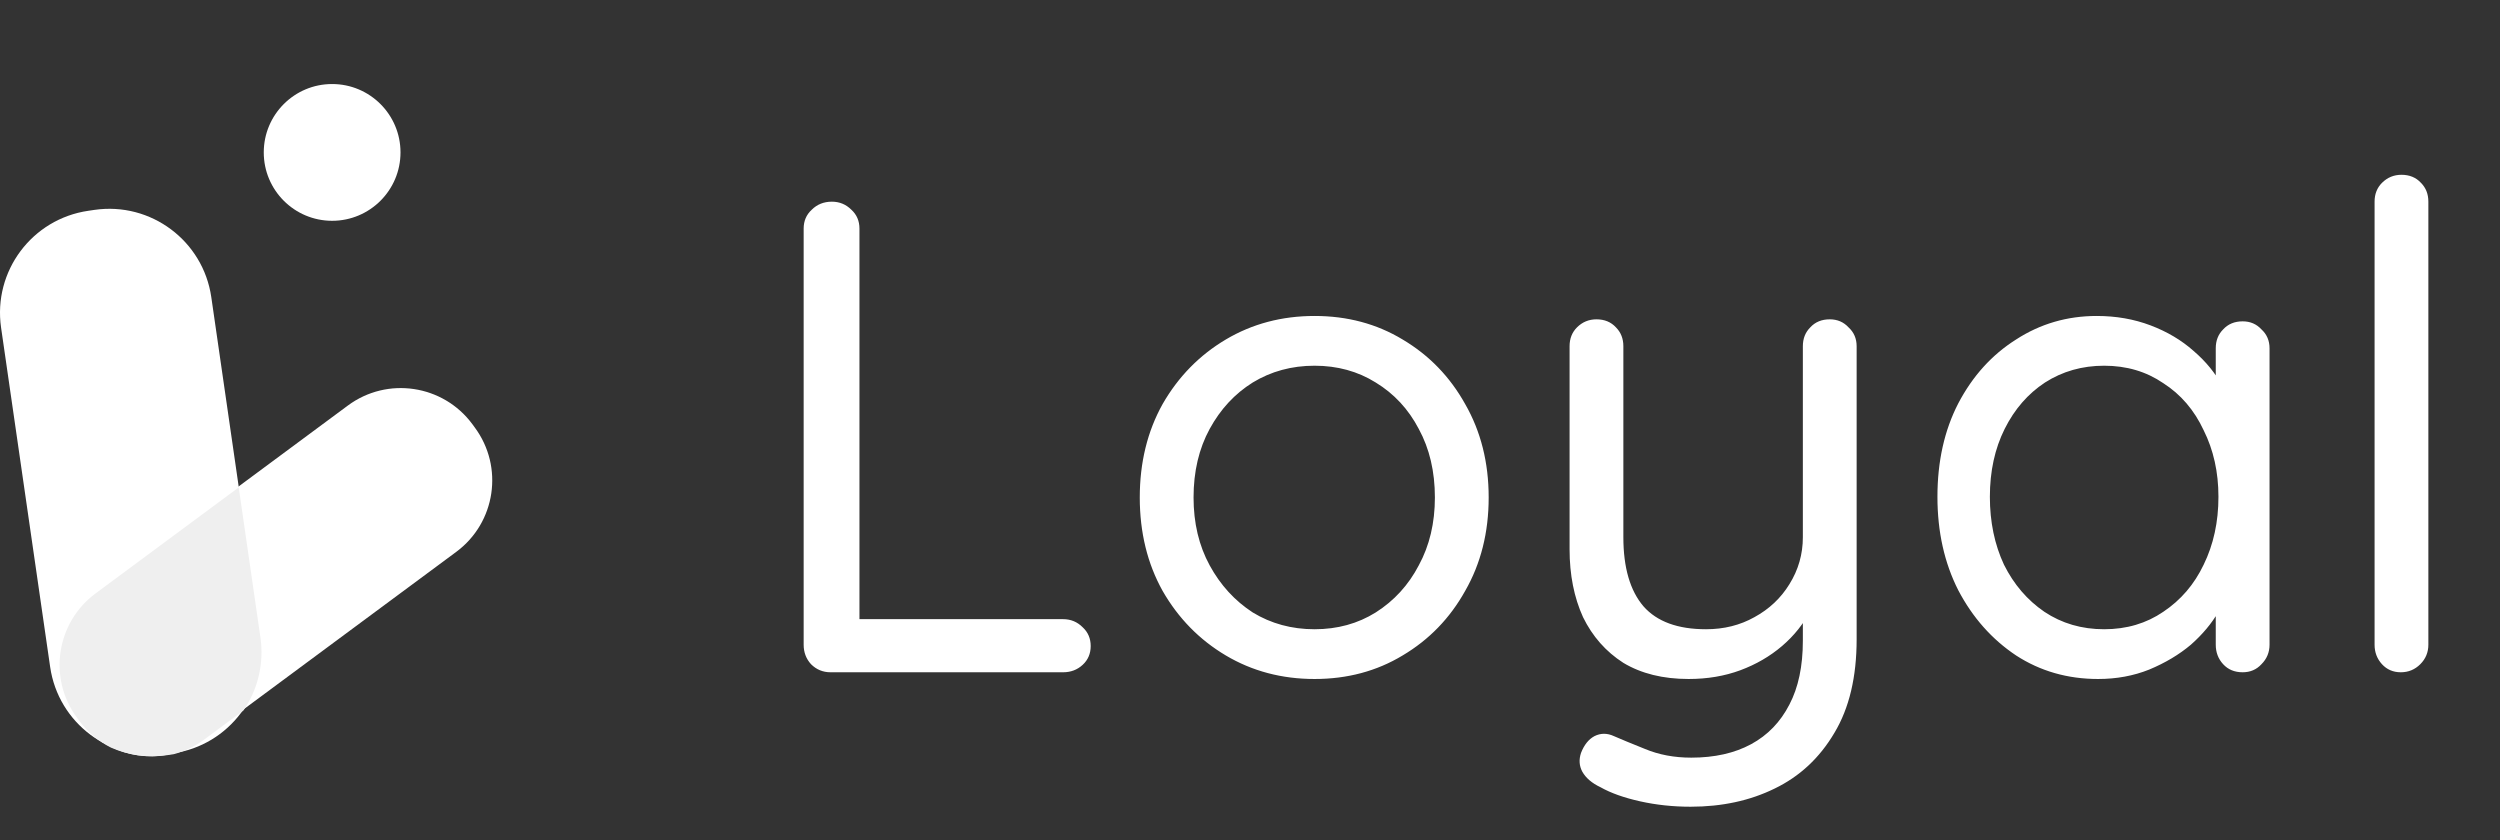 <svg width="119" height="40" viewBox="0 0 119 40" fill="none" xmlns="http://www.w3.org/2000/svg">
<rect x="0" y="0" width="119" height="40" fill="#333333" stroke="none"/>
<path d="M8.238 35.859L7.947 35.902C5.264 36.289 2.775 34.429 2.387 31.746L0.051 15.593C-0.337 12.91 1.524 10.421 4.207 10.033L4.498 9.99C7.181 9.602 9.67 11.463 10.058 14.146L12.394 30.301C12.781 32.982 10.921 35.471 8.238 35.859Z" fill="white"/>
<path d="M21.716 26.27L9.701 35.168C7.822 36.56 5.169 36.164 3.777 34.285L3.66 34.126C2.268 32.247 2.664 29.594 4.543 28.202L16.558 19.304C18.437 17.912 21.09 18.308 22.482 20.187L22.599 20.347C23.991 22.226 23.597 24.878 21.716 26.27Z" fill="white"/>
<path d="M12.396 30.342L11.363 23.2L4.551 28.245C2.672 29.637 2.276 32.288 3.668 34.169L3.785 34.328C4.191 34.878 4.708 35.296 5.28 35.585C6.092 35.941 7.009 36.084 7.951 35.947L8.242 35.904C8.252 35.902 8.262 35.9 8.274 35.898C8.777 35.765 9.264 35.538 9.709 35.211L11.59 33.817C12.26 32.835 12.579 31.611 12.396 30.342Z" fill="#EFEFEF"/>
<path d="M15.809 10.51C17.607 10.51 19.064 9.052 19.064 7.255C19.064 5.457 17.607 4 15.809 4C14.012 4 12.555 5.457 12.555 7.255C12.555 9.052 14.012 10.51 15.809 10.51Z" fill="white"/>
<path d="M50.605 29.472C50.968 29.472 51.278 29.6 51.533 29.856C51.789 30.091 51.917 30.389 51.917 30.752C51.917 31.115 51.789 31.413 51.533 31.648C51.278 31.883 50.968 32 50.605 32H39.533C39.171 32 38.861 31.872 38.605 31.616C38.371 31.36 38.254 31.051 38.254 30.688V10.88C38.254 10.517 38.382 10.219 38.638 9.984C38.894 9.728 39.214 9.6 39.597 9.6C39.96 9.6 40.27 9.728 40.526 9.984C40.782 10.219 40.91 10.517 40.91 10.88V30.048L40.27 29.472H50.605ZM70.861 23.68C70.861 25.344 70.488 26.827 69.741 28.128C69.016 29.429 68.024 30.453 66.765 31.2C65.528 31.947 64.131 32.32 62.573 32.32C61.016 32.32 59.608 31.947 58.349 31.2C57.091 30.453 56.088 29.429 55.341 28.128C54.616 26.827 54.253 25.344 54.253 23.68C54.253 22.016 54.616 20.533 55.341 19.232C56.088 17.931 57.091 16.907 58.349 16.16C59.608 15.413 61.016 15.04 62.573 15.04C64.131 15.04 65.528 15.413 66.765 16.16C68.024 16.907 69.016 17.931 69.741 19.232C70.488 20.533 70.861 22.016 70.861 23.68ZM68.301 23.68C68.301 22.443 68.045 21.355 67.533 20.416C67.043 19.477 66.36 18.741 65.485 18.208C64.632 17.675 63.661 17.408 62.573 17.408C61.485 17.408 60.504 17.675 59.629 18.208C58.776 18.741 58.093 19.477 57.581 20.416C57.069 21.355 56.813 22.443 56.813 23.68C56.813 24.896 57.069 25.973 57.581 26.912C58.093 27.851 58.776 28.597 59.629 29.152C60.504 29.685 61.485 29.952 62.573 29.952C63.661 29.952 64.632 29.685 65.485 29.152C66.36 28.597 67.043 27.851 67.533 26.912C68.045 25.973 68.301 24.896 68.301 23.68ZM87.096 15.2C87.458 15.2 87.757 15.328 87.992 15.584C88.248 15.819 88.376 16.117 88.376 16.48V30.432C88.376 32.224 88.024 33.707 87.32 34.88C86.616 36.075 85.666 36.96 84.472 37.536C83.298 38.112 81.965 38.4 80.472 38.4C79.64 38.4 78.84 38.315 78.072 38.144C77.304 37.973 76.674 37.749 76.184 37.472C75.778 37.28 75.49 37.035 75.32 36.736C75.17 36.459 75.149 36.16 75.256 35.84C75.405 35.456 75.618 35.189 75.896 35.04C76.194 34.891 76.504 34.891 76.824 35.04C77.165 35.189 77.656 35.392 78.296 35.648C78.957 35.925 79.693 36.064 80.504 36.064C81.613 36.064 82.562 35.851 83.352 35.424C84.141 34.997 84.749 34.368 85.176 33.536C85.602 32.725 85.816 31.712 85.816 30.496V28.224L86.2 29.024C85.858 29.685 85.4 30.261 84.824 30.752C84.248 31.243 83.586 31.627 82.84 31.904C82.093 32.181 81.272 32.32 80.376 32.32C79.16 32.32 78.125 32.064 77.272 31.552C76.44 31.019 75.8 30.293 75.352 29.376C74.925 28.437 74.712 27.36 74.712 26.144V16.48C74.712 16.117 74.829 15.819 75.064 15.584C75.32 15.328 75.629 15.2 75.992 15.2C76.376 15.2 76.685 15.328 76.92 15.584C77.154 15.819 77.272 16.117 77.272 16.48V25.568C77.272 27.019 77.592 28.117 78.232 28.864C78.872 29.589 79.864 29.952 81.208 29.952C82.061 29.952 82.829 29.76 83.512 29.376C84.216 28.992 84.77 28.469 85.176 27.808C85.602 27.125 85.816 26.379 85.816 25.568V16.48C85.816 16.117 85.933 15.819 86.168 15.584C86.402 15.328 86.712 15.2 87.096 15.2ZM106.75 15.296C107.113 15.296 107.411 15.424 107.646 15.68C107.902 15.915 108.03 16.213 108.03 16.576V30.688C108.03 31.051 107.902 31.36 107.646 31.616C107.411 31.872 107.113 32 106.75 32C106.366 32 106.057 31.872 105.822 31.616C105.587 31.36 105.47 31.051 105.47 30.688V27.648L106.078 27.584C106.078 28.053 105.918 28.565 105.598 29.12C105.278 29.675 104.841 30.197 104.286 30.688C103.731 31.157 103.07 31.552 102.302 31.872C101.555 32.171 100.745 32.32 99.87 32.32C98.419 32.32 97.118 31.947 95.966 31.2C94.814 30.432 93.897 29.397 93.214 28.096C92.553 26.795 92.222 25.312 92.222 23.648C92.222 21.963 92.553 20.48 93.214 19.2C93.897 17.899 94.814 16.885 95.966 16.16C97.118 15.413 98.398 15.04 99.806 15.04C100.723 15.04 101.577 15.189 102.366 15.488C103.155 15.787 103.838 16.192 104.414 16.704C105.011 17.216 105.47 17.781 105.79 18.4C106.131 19.019 106.302 19.637 106.302 20.256L105.47 20.064V16.576C105.47 16.213 105.587 15.915 105.822 15.68C106.057 15.424 106.366 15.296 106.75 15.296ZM100.158 29.952C101.225 29.952 102.163 29.675 102.974 29.12C103.806 28.565 104.446 27.819 104.894 26.88C105.363 25.92 105.598 24.843 105.598 23.648C105.598 22.475 105.363 21.419 104.894 20.48C104.446 19.52 103.806 18.773 102.974 18.24C102.163 17.685 101.225 17.408 100.158 17.408C99.113 17.408 98.174 17.675 97.342 18.208C96.531 18.741 95.891 19.477 95.422 20.416C94.953 21.355 94.718 22.432 94.718 23.648C94.718 24.843 94.942 25.92 95.39 26.88C95.859 27.819 96.499 28.565 97.31 29.12C98.142 29.675 99.091 29.952 100.158 29.952ZM115.59 30.688C115.59 31.051 115.462 31.36 115.206 31.616C114.95 31.872 114.641 32 114.278 32C113.916 32 113.617 31.872 113.382 31.616C113.148 31.36 113.03 31.051 113.03 30.688V9.6C113.03 9.237 113.148 8.939 113.382 8.704C113.638 8.448 113.948 8.32 114.31 8.32C114.694 8.32 115.004 8.448 115.238 8.704C115.473 8.939 115.59 9.237 115.59 9.6V30.688Z" fill="white"/>
</svg>
